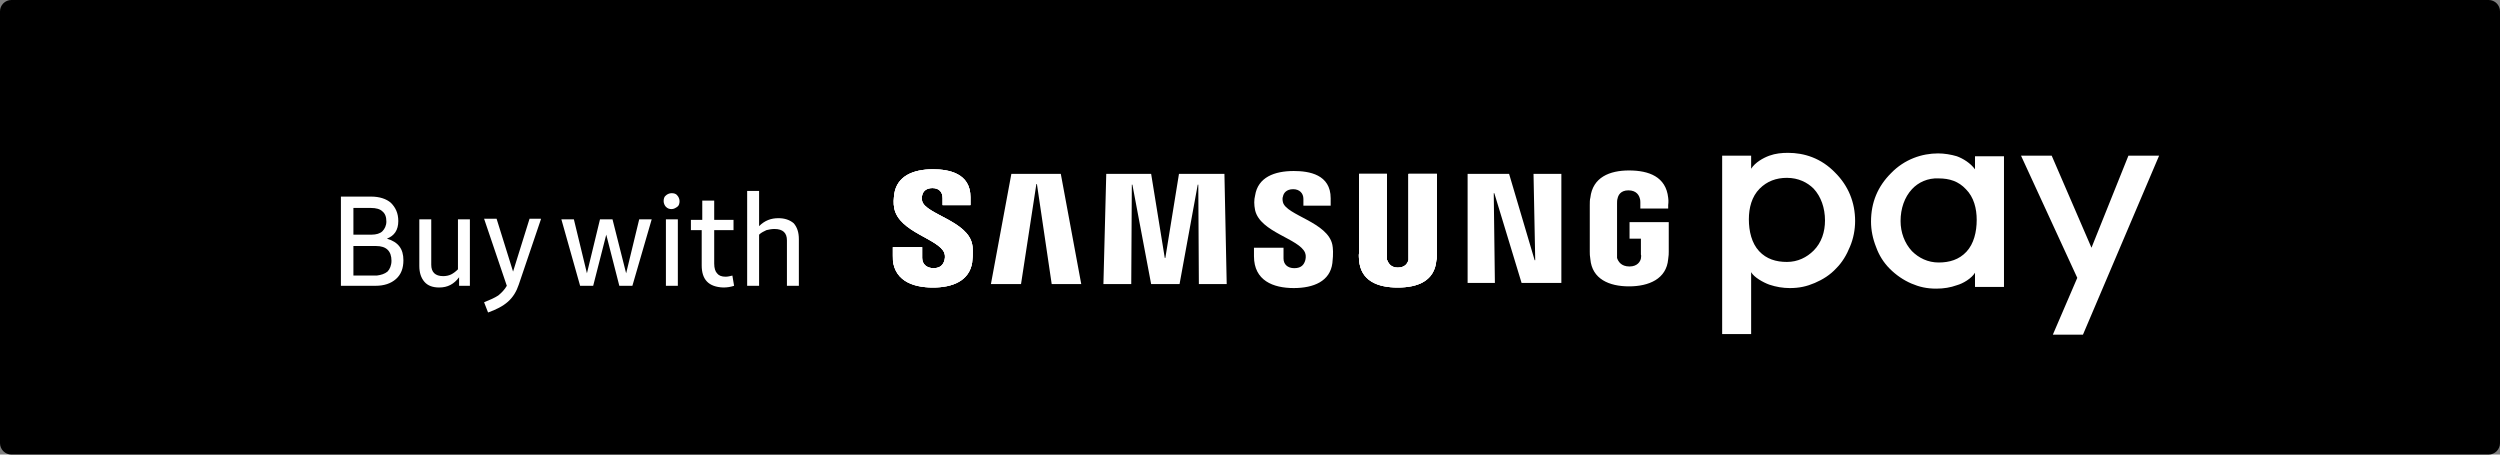 <svg id="Layer_1" xmlns="http://www.w3.org/2000/svg" xmlns:xlink="http://www.w3.org/1999/xlink" viewBox="0 0 440 80"><rect x="0" y="0" width="440" height="80" fill="#808080" stroke="none"/><style>.st0,.st1{fill:#fff}.st1{fill-rule:evenodd;clip-rule:evenodd}</style><path id="Rectangle" d="M2 0h436c1.1 0 2 .9 2 2v76c0 1.1-.9 2-2 2H2c-1.1 0-2-.9-2-2V2C0 .9.9 0 2 0z"/><path class="st0" d="M71 45.8c0 1.4-.4 2.5-1.3 3.3-.9.8-2.1 1.2-3.6 1.2H60V34.6H65.3c1.5 0 2.7.4 3.5 1.1.8.8 1.3 1.8 1.3 3.2 0 1.6-.7 2.6-2 3.1 2 .6 2.9 1.8 2.9 3.8zm-8.8-9.3v4.8h3.2c.8 0 1.5-.2 1.9-.6.4-.4.7-1 .7-1.7 0-.8-.2-1.4-.7-1.8-.4-.4-1.1-.6-2-.6h-3.1zm6 11.3c.4-.4.7-1.1.7-1.9 0-1.7-.9-2.6-2.7-2.6h-4v5.2h4.1c.8-.1 1.4-.3 1.9-.7zM82.7 38.6v11.7h-1.9v-1.5c-.9 1.2-2 1.8-3.5 1.8-1.1 0-2-.3-2.6-1-.6-.7-.9-1.6-.9-2.8v-8.2h2.1v8c0 1.3.7 2 2.1 2 .5 0 1-.1 1.4-.3.4-.2.8-.5 1.2-.9v-8.8h2.1zM95.2 38.6l-3.9 11.5c-.4 1.2-1 2.2-1.9 3-.9.8-2.1 1.4-3.5 1.9l-.7-1.8c1-.4 1.9-.8 2.5-1.2.6-.5 1.1-1 1.5-1.7l-4-11.8h2.2l2.9 9.3 2.9-9.3h2zM114.7 38.6l-3.4 11.7H109l-2.3-9-2.3 9h-2.3l-3.3-11.7h2.2l2.3 9.5 2.3-9.5h2.2l2.4 9.5 2.3-9.5h2.2zM117.2 36.4c-.2-.2-.4-.6-.4-1s.1-.8.4-1c.2-.2.6-.4 1-.4s.8.1 1 .4c.2.2.4.6.4 1s-.1.8-.4 1-.6.4-1 .4-.7-.1-1-.4zm0 2.2h2.1v11.7h-2.1V38.6zM123.5 46.7v-6.2h-1.9v-1.8h2v-3.4h2.1v3.4h3.4v1.8h-3.4v5.9c0 .8.2 1.4.5 1.7.3.4.8.6 1.5.6.4 0 .8-.1 1.2-.2l.3 1.8c-.6.2-1.2.3-1.9.3-2.6-.1-3.8-1.4-3.8-3.9zM139.7 39.3c.6.7.9 1.6.9 2.8v8.2h-2.1v-8c0-1.3-.7-2-2.2-2-.5 0-1 .1-1.4.2-.4.2-.9.4-1.3.8v9h-2.1V33.6h2.1v6.2c1-1 2.1-1.4 3.4-1.4 1.1 0 2 .3 2.7.9z"/><path class="st1" d="M303.1 58.9V27.4h5.1v2.3c.7-1.1 2.1-1.9 3.2-2.3 1.1-.4 2.2-.5 3.3-.5 2.8 0 5.8.9 8.3 3.5 2.3 2.3 3.5 5.2 3.5 8.5 0 1.5-.3 3.1-.9 4.5-.6 1.5-1.4 2.8-2.4 3.8-1.1 1.2-2.4 2-3.8 2.6-1.4.6-2.7.9-4.4.9-1.2 0-2.4-.2-3.6-.6-1.1-.4-2.7-1.3-3.2-2.2v10.9h-5.1zm11.4-27.6c-1.9 0-3.5.6-4.8 1.9-1.4 1.4-1.9 3.4-1.9 5.4 0 2.1.5 4.2 1.8 5.6 1.3 1.4 3 1.9 4.9 1.9 1.9 0 3.5-.8 4.7-2 1.4-1.4 2-3.3 2-5.3 0-2.2-.7-4.2-2-5.6-1.1-1.1-2.7-1.9-4.7-1.9zM361.3 58.9l4.3-10-9.9-21.5h5.4l7 16.2 6.5-16.2h5.4l-13.4 31.5h-5.3M347.6 50.3V48c-.6 1-2.1 1.9-3.2 2.2-1.1.4-2.3.6-3.6.6-1.7 0-3-.3-4.4-.9-1.4-.6-2.7-1.5-3.8-2.6-1.1-1.1-1.9-2.4-2.4-3.8-.6-1.5-.9-3-.9-4.5 0-3.4 1.2-6.2 3.5-8.5 2.4-2.5 5.5-3.5 8.3-3.5 1.1 0 2.3.2 3.3.5 1.1.4 2.4 1.2 3.2 2.3v-2.3h5.1v23h-5.1zm-11.1-17c-1.3 1.4-2 3.4-2 5.6 0 2 .7 3.9 2 5.3 1.2 1.2 2.8 2 4.7 2 1.9 0 3.6-.5 4.9-1.9 1.3-1.4 1.8-3.5 1.8-5.6 0-2-.5-4-1.9-5.4-1.3-1.4-2.9-1.9-4.8-1.9-1.9-.1-3.6.7-4.7 1.9zM270.2 45.8l-.3-15.2h4.9v19.2h-7L263 34h-.1l.2 15.8h-4.8V30.6h7.3l4.5 15.2h.1M182.4 32.4L179.7 50h-5.3l3.6-19.4h8.7l3.6 19.4h-5.2l-2.6-17.6h-.1M205.1 45.4l2.4-14.8h8l.4 19.4H211l-.1-17.5h-.1L207.6 50h-5l-3.3-17.5h-.1l-.1 17.5h-4.9l.5-19.4h7.9l2.4 14.8h.1"/><g><defs><path id="SVGID_1_" d="M246 47.1c1.4 0 1.8-.9 1.9-1.4V30.6h5v13.9c0 .4 0 1.1-.1 1.3-.3 3.6-3.2 4.8-6.8 4.8-3.6 0-6.5-1.2-6.8-4.8 0-.2-.1-.9 0-1.3V30.6h4.9v15.1c.2.5.6 1.4 1.9 1.4"/></defs><use xlink:href="#SVGID_1_" overflow="visible" fill-rule="evenodd" clip-rule="evenodd" fill="#fff"/><clipPath id="SVGID_2_"><use xlink:href="#SVGID_1_" overflow="visible"/></clipPath><g clip-path="url(#SVGID_2_)"><defs><path id="SVGID_3_" d="M157.2 29.8h96.1v20.9h-96.1z"/></defs><use xlink:href="#SVGID_3_" overflow="visible" fill="#fff"/><clipPath id="SVGID_4_"><use xlink:href="#SVGID_3_" overflow="visible"/></clipPath><path clip-path="url(#SVGID_4_)" fill="#fff" d="M230.7 22h30.8v37.1h-30.8z"/></g><g><defs><path id="SVGID_5_" d="M166.2 44.5c.2.5.1 1.1 0 1.4-.2.6-.6 1.3-1.9 1.3-1.2 0-2-.7-2-1.8v-1.9h-5.2V45c0 4.3 3.4 5.6 7.1 5.6 3.5 0 6.4-1.2 6.9-4.4.2-1.7.1-2.8 0-3.2-.8-4.1-8.2-5.3-8.8-7.6-.1-.4-.1-.8 0-1 .1-.6.6-1.3 1.8-1.3 1.2 0 1.8.7 1.8 1.8v1.2h4.9v-1.4c0-4.2-3.8-4.9-6.6-4.9-3.5 0-6.3 1.2-6.8 4.3-.1.9-.2 1.6 0 2.6.9 4.2 7.8 5.3 8.8 7.8"/></defs><use xlink:href="#SVGID_5_" overflow="visible" fill-rule="evenodd" clip-rule="evenodd" fill="#fff"/><clipPath id="SVGID_6_"><use xlink:href="#SVGID_5_" overflow="visible"/></clipPath><g clip-path="url(#SVGID_6_)"><defs><path id="SVGID_7_" d="M157.2 29.8h96.1v20.9h-96.1z"/></defs><use xlink:href="#SVGID_7_" overflow="visible" fill="#fff"/><clipPath id="SVGID_8_"><use xlink:href="#SVGID_7_" overflow="visible"/></clipPath><path clip-path="url(#SVGID_8_)" fill="#fff" d="M148.6 21.4h31.2v37.9h-31.2z"/></g></g></g><path class="st1" d="M229.7 44.5c.2.5.1 1.1 0 1.4-.2.6-.6 1.3-1.9 1.3-1.2 0-1.9-.7-1.9-1.7v-1.9h-5.2v1.5c0 4.3 3.4 5.6 7 5.6 3.5 0 6.4-1.2 6.8-4.4.2-1.7.1-2.7 0-3.2-.8-4-8.1-5.2-8.7-7.5-.1-.4-.1-.8 0-1 .1-.6.6-1.3 1.8-1.3 1.1 0 1.8.7 1.8 1.7v1.2h4.8v-1.3c0-4.2-3.8-4.8-6.5-4.8-3.4 0-6.3 1.1-6.8 4.3-.2.8-.2 1.6 0 2.6.9 3.9 7.8 5 8.8 7.5M286.8 46.9c1.4 0 1.9-.9 2-1.4 0-.2.1-.5 0-.7V42h-2v-2.9h6.9v5.2c0 .4 0 .6-.1 1.3-.3 3.5-3.4 4.8-6.9 4.8-3.5 0-6.5-1.3-6.8-4.8-.1-.6-.1-.9-.1-1.3v-8.2c0-.4 0-1 .1-1.3.4-3.6 3.4-4.8 6.8-4.8 3.5 0 6.5 1.1 6.9 4.8.1.6 0 1.3 0 1.3v.6h-4.9v-1.1s0-.5-.1-.7c-.1-.4-.5-1.4-2-1.4-1.4 0-1.8.9-1.9 1.4-.1.3-.1.6-.1.9v9.6c.2.6.7 1.5 2.2 1.5"/></svg>